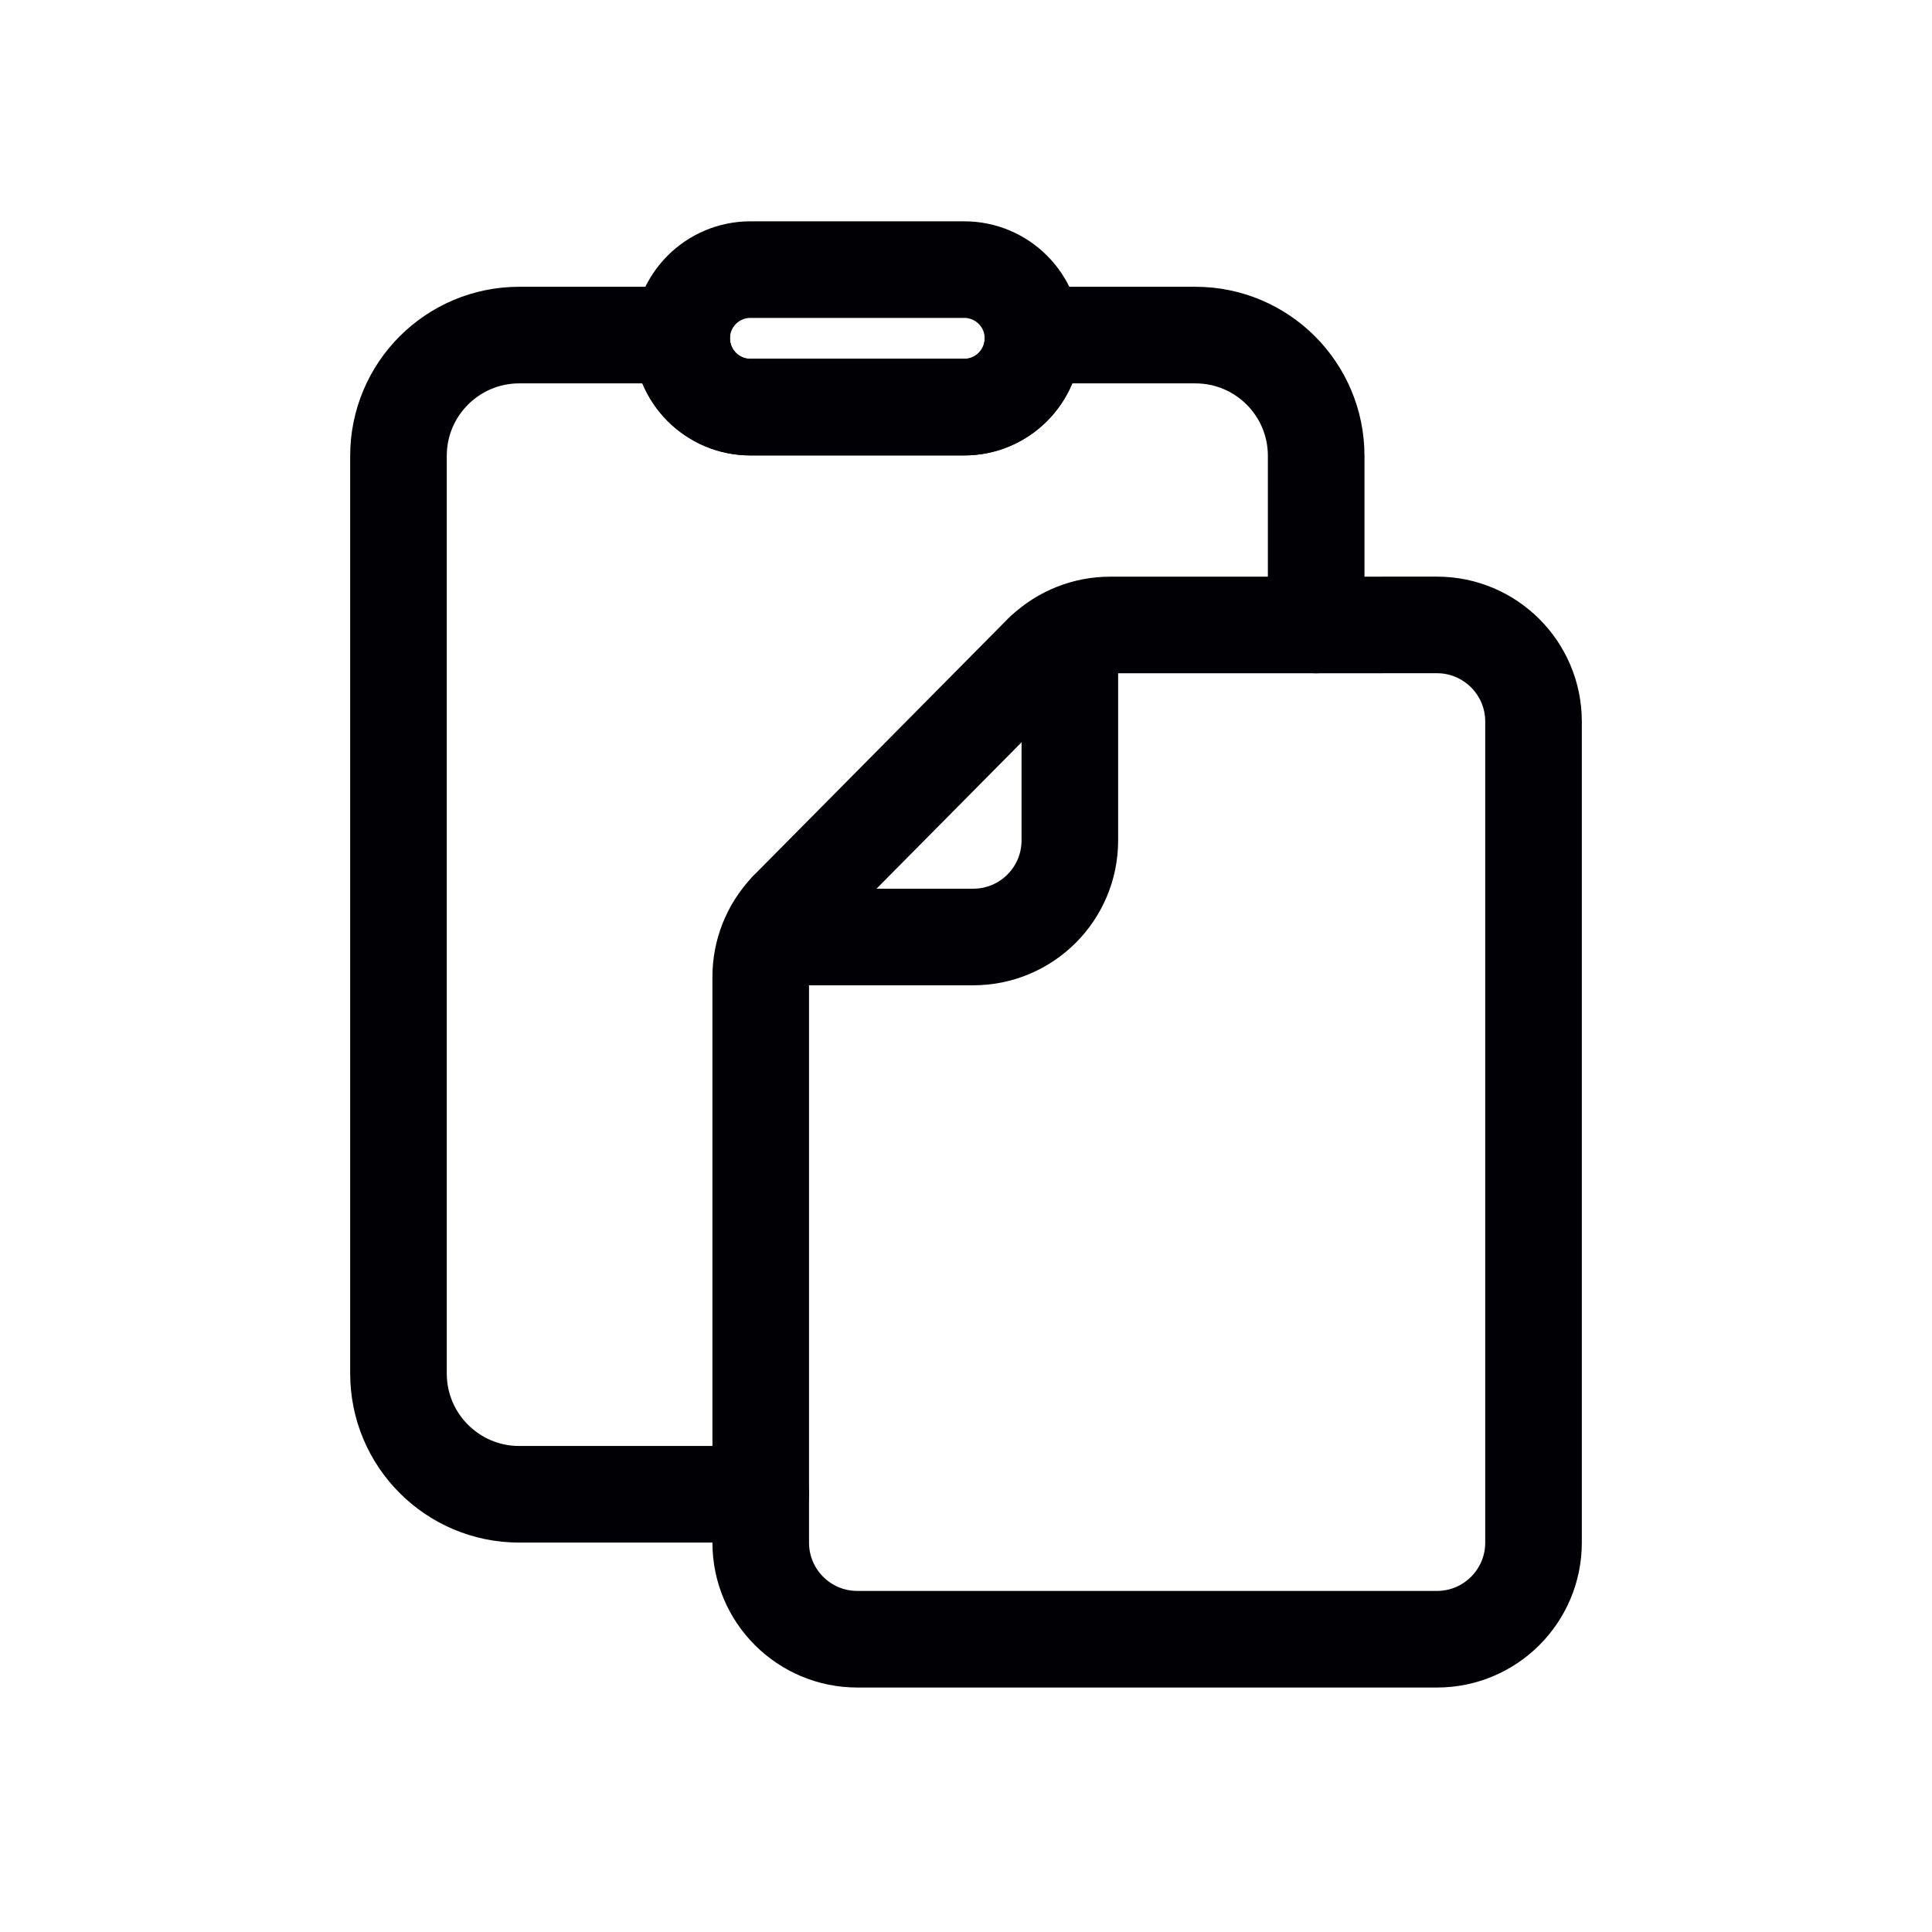 <?xml version="1.0" encoding="UTF-8" standalone="no"?>
<svg
   width="80"
   height="80"
   viewBox="0 0 80 80"
   fill="none"
   version="1.1"
   id="svg3456"
   xmlns="http://www.w3.org/2000/svg"
   xmlns:svg="http://www.w3.org/2000/svg">
  <defs
     id="defs3460" />
  <path
     d="m 43.23,26.964 c 0.74,-0.696 1.719,-1.085 2.739,-1.085 l 13.531,-0.002 c 2.209,-2e-4 4,1.791 4,4 v 34 c 0,2.209 -1.791,4 -4,4 h -24 c -2.209,0 -4,-1.791 -4,-4 V 40.447 c 0,-1.017 0.387,-1.994 1.08,-2.734"
     stroke="#C2CCDE"
     stroke-linecap="round"
     stroke-linejoin="round"
     id="path3448"
     style="stroke:#000005;stroke-opacity:1;stroke-opacity:1;stroke-width:4" />
  <path
     d="m 31.5,61.875 h -10 c -2.761,0 -5,-2.239 -5,-5 v -38 c 0,-2.761 2.239,-5 5,-5 h 6.73 c -0.002,0.045 -0.003,0.09 -0.003,0.135 0,1.573 1.275,2.847 2.847,2.847 h 8.851 c 1.573,0 2.847,-1.275 2.847,-2.847 0,-0.045 -10e-4,-0.09 -0.003,-0.135 H 49.5 c 2.761,0 5,2.239 5,5 v 7.003"
     stroke="#C2CCDE"
     stroke-linecap="round"
     stroke-linejoin="round"
     id="path3450"
     style="stroke:#000005;stroke-opacity:1;stroke-opacity:1;stroke-width:4" />
  <path
     d="M 32.626,37.661 43.163,27.023 c 0.418,-0.422 1.137,-0.125 1.137,0.468 v 7.308 c 0,2.209 -1.791,4 -4,4 h -7.2 c -0.593,0 -0.891,-0.716 -0.474,-1.137 z"
     stroke="#C2CCDE"
     stroke-linecap="round"
     stroke-linejoin="round"
     id="path3452"
     style="stroke:#000005;stroke-opacity:1;stroke-opacity:1;stroke-width:4" />
  <path
     d="m 28.227,14.011 c 0,-1.573 1.275,-2.847 2.848,-2.847 h 8.851 c 1.573,0 2.848,1.275 2.848,2.847 0,1.573 -1.275,2.848 -2.848,2.848 H 31.075 c -1.573,0 -2.848,-1.275 -2.848,-2.848 z"
     stroke="#C2CCDE"
     stroke-linecap="round"
     stroke-linejoin="round"
     id="path3454"
     style="stroke:#000005;stroke-opacity:1;stroke-opacity:1;stroke-width:4" />
</svg>
